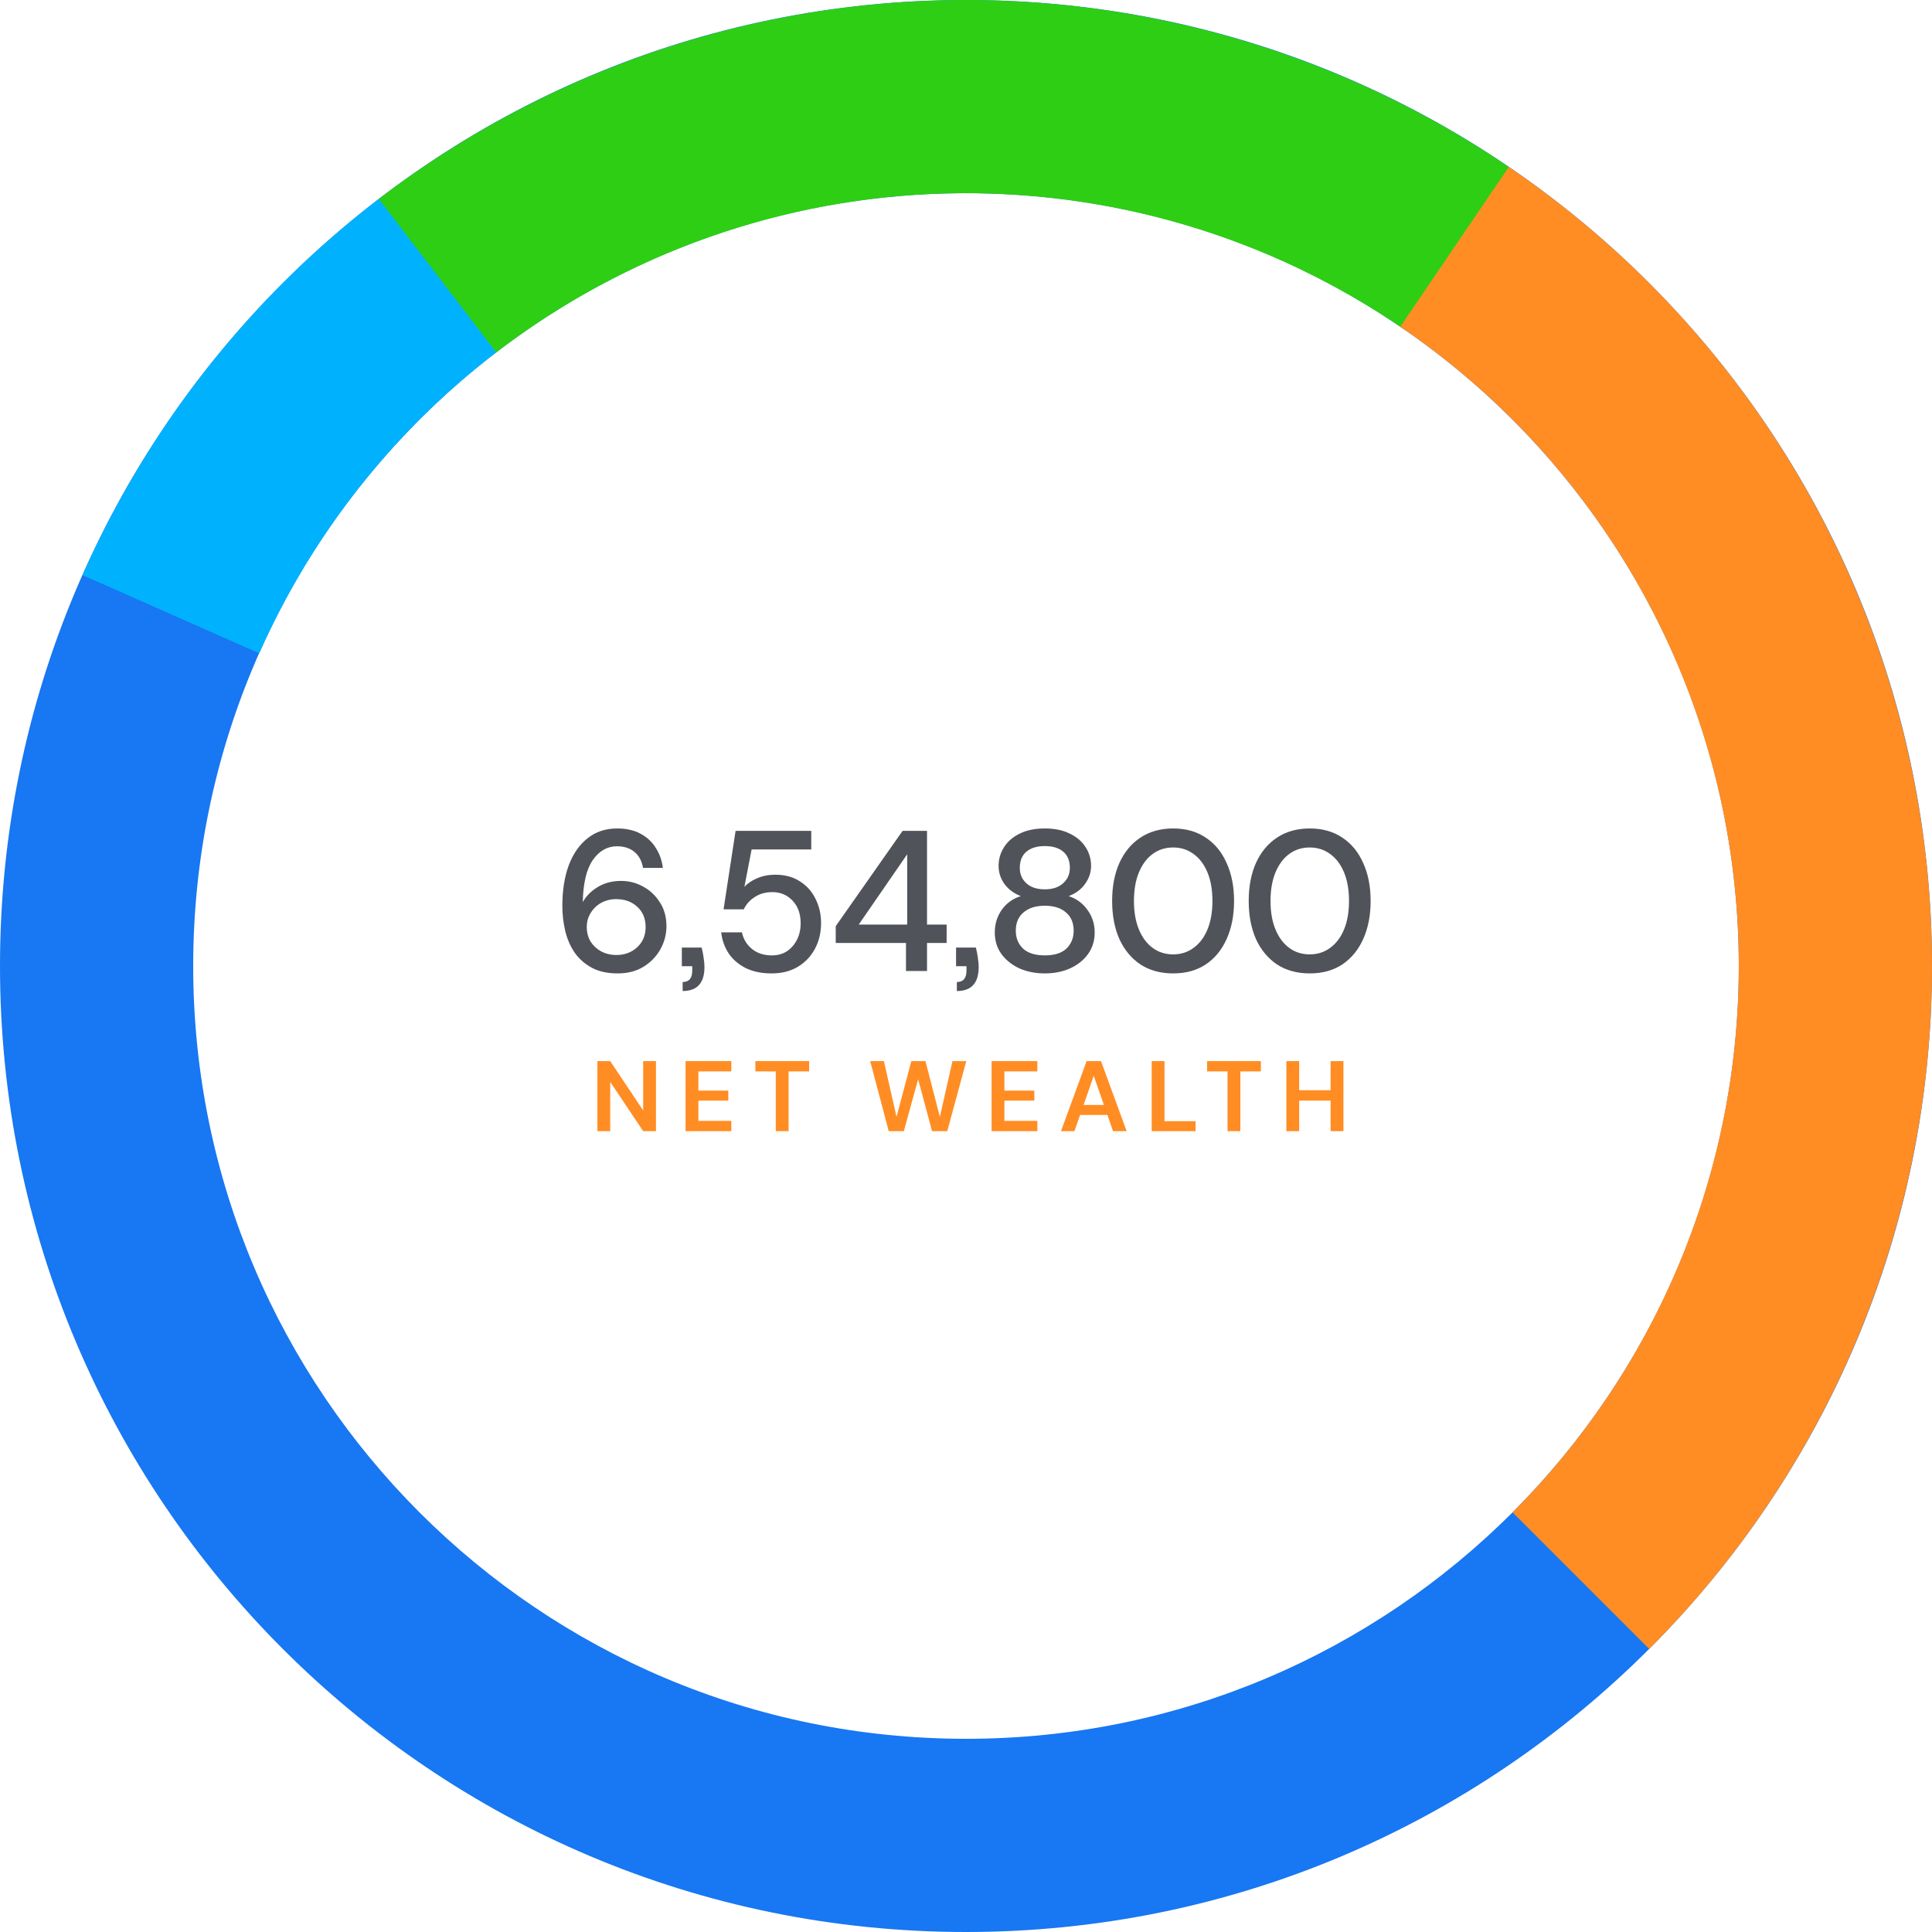 <svg width="193" height="193" viewBox="0 0 193 193" fill="none" xmlns="http://www.w3.org/2000/svg">
<path d="M193 96.5C193 149.795 149.795 193 96.5 193C43.205 193 0 149.795 0 96.5C0 43.205 43.205 0 96.5 0C149.795 0 193 43.205 193 96.5ZM19.3 96.5C19.3 139.136 53.864 173.7 96.5 173.7C139.136 173.7 173.7 139.136 173.7 96.5C173.7 53.864 139.136 19.3 96.5 19.3C53.864 19.3 19.3 53.864 19.3 96.5Z" fill="#1877F2"/>
<path d="M8.252 57.454C14.829 42.59 25.054 29.628 37.978 19.77L49.682 35.116C39.343 43.002 31.163 53.372 25.902 65.263L8.252 57.454Z" fill="#00B2FE"/>
<path d="M37.838 19.877C54.019 7.489 73.707 0.542 94.079 0.03C114.452 -0.481 134.463 5.471 151.245 17.032L140.296 32.925C126.87 23.676 110.861 18.915 94.563 19.324C78.266 19.733 62.515 25.291 49.571 35.202L37.838 19.877Z" fill="#2ECE14"/>
<path d="M150.726 16.677C162.476 24.659 172.319 35.137 179.553 47.362C186.786 59.588 191.231 73.259 192.57 87.401C193.909 101.543 192.11 115.805 187.301 129.172C182.492 142.538 174.791 154.677 164.748 164.723L151.099 151.079C159.133 143.042 165.293 133.33 169.141 122.637C172.988 111.944 174.428 100.534 173.356 89.221C172.285 77.907 168.729 66.97 162.942 57.19C157.156 47.409 149.281 39.027 139.881 32.641L150.726 16.677Z" fill="#FF8D24"/>
<path d="M61.696 97.24C60.67 97.24 59.803 97.047 59.096 96.66C58.39 96.273 57.816 95.76 57.376 95.12C56.95 94.48 56.643 93.76 56.456 92.96C56.27 92.16 56.176 91.34 56.176 90.5C56.176 88.953 56.39 87.6 56.816 86.44C57.256 85.28 57.883 84.38 58.696 83.74C59.51 83.087 60.496 82.76 61.656 82.76C62.576 82.76 63.363 82.94 64.016 83.3C64.67 83.66 65.176 84.14 65.536 84.74C65.91 85.34 66.136 85.993 66.216 86.7H64.236C64.116 86.007 63.83 85.473 63.376 85.1C62.923 84.727 62.343 84.54 61.636 84.54C60.663 84.54 59.856 85 59.216 85.92C58.59 86.827 58.256 88.227 58.216 90.12C58.536 89.533 59.03 89.033 59.696 88.62C60.376 88.207 61.156 88 62.036 88C62.823 88 63.556 88.187 64.236 88.56C64.93 88.933 65.49 89.46 65.916 90.14C66.356 90.807 66.576 91.6 66.576 92.52C66.576 93.333 66.376 94.1 65.976 94.82C65.576 95.54 65.01 96.127 64.276 96.58C63.556 97.02 62.696 97.24 61.696 97.24ZM61.576 95.4C62.136 95.4 62.636 95.28 63.076 95.04C63.516 94.8 63.863 94.473 64.116 94.06C64.37 93.633 64.496 93.153 64.496 92.62C64.496 91.767 64.216 91.087 63.656 90.58C63.11 90.073 62.41 89.82 61.556 89.82C60.996 89.82 60.49 89.947 60.036 90.2C59.596 90.453 59.25 90.793 58.996 91.22C58.743 91.633 58.616 92.093 58.616 92.6C58.616 93.147 58.743 93.633 58.996 94.06C59.263 94.473 59.616 94.8 60.056 95.04C60.51 95.28 61.016 95.4 61.576 95.4ZM68.193 99V98.1C68.833 98.1 69.153 97.72 69.153 96.96V96.52H68.113V94.66H70.093C70.186 95.02 70.253 95.367 70.293 95.7C70.346 96.02 70.373 96.32 70.373 96.6C70.373 98.2 69.646 99 68.193 99ZM77.082 97.24C76.095 97.24 75.242 97.067 74.522 96.72C73.802 96.36 73.228 95.873 72.802 95.26C72.388 94.633 72.135 93.927 72.042 93.14H74.122C74.255 93.807 74.588 94.36 75.122 94.8C75.655 95.227 76.315 95.44 77.102 95.44C77.688 95.44 78.195 95.3 78.622 95.02C79.048 94.727 79.382 94.34 79.622 93.86C79.862 93.38 79.982 92.84 79.982 92.24C79.982 91.293 79.715 90.54 79.182 89.98C78.648 89.407 77.975 89.12 77.162 89.12C76.468 89.12 75.875 89.287 75.382 89.62C74.888 89.94 74.528 90.347 74.302 90.84H72.282L73.482 83H81.042V84.86H75.082L74.362 88.6C74.668 88.253 75.088 87.967 75.622 87.74C76.168 87.5 76.782 87.38 77.462 87.38C78.408 87.38 79.222 87.6 79.902 88.04C80.582 88.467 81.102 89.047 81.462 89.78C81.835 90.513 82.022 91.327 82.022 92.22C82.022 93.153 81.822 94 81.422 94.76C81.022 95.52 80.448 96.127 79.702 96.58C78.968 97.02 78.095 97.24 77.082 97.24ZM90.506 97V94.2H83.486V92.52L90.166 83H92.606V92.36H94.566V94.2H92.606V97H90.506ZM85.786 92.36H90.626V85.34L85.786 92.36ZM95.587 99V98.1C96.227 98.1 96.547 97.72 96.547 96.96V96.52H95.507V94.66H97.487C97.58 95.02 97.647 95.367 97.687 95.7C97.74 96.02 97.767 96.32 97.767 96.6C97.767 98.2 97.04 99 95.587 99ZM104.375 97.24C103.442 97.24 102.595 97.073 101.835 96.74C101.089 96.393 100.489 95.913 100.035 95.3C99.595 94.687 99.375 93.967 99.375 93.14C99.375 92.3 99.609 91.547 100.075 90.88C100.555 90.213 101.189 89.76 101.975 89.52C101.269 89.24 100.722 88.833 100.335 88.3C99.949 87.753 99.755 87.153 99.755 86.5C99.755 85.82 99.935 85.2 100.295 84.64C100.655 84.067 101.175 83.613 101.855 83.28C102.549 82.933 103.389 82.76 104.375 82.76C105.362 82.76 106.195 82.933 106.875 83.28C107.569 83.613 108.095 84.067 108.455 84.64C108.815 85.2 108.995 85.82 108.995 86.5C108.995 87.14 108.795 87.74 108.395 88.3C108.009 88.847 107.462 89.253 106.755 89.52C107.542 89.773 108.169 90.233 108.635 90.9C109.115 91.553 109.355 92.3 109.355 93.14C109.355 93.967 109.135 94.687 108.695 95.3C108.255 95.913 107.655 96.393 106.895 96.74C106.149 97.073 105.309 97.24 104.375 97.24ZM104.375 88.84C105.149 88.84 105.755 88.64 106.195 88.24C106.649 87.84 106.875 87.327 106.875 86.7C106.875 85.993 106.655 85.453 106.215 85.08C105.775 84.707 105.162 84.52 104.375 84.52C103.589 84.52 102.975 84.707 102.535 85.08C102.095 85.453 101.875 85.993 101.875 86.7C101.875 87.327 102.095 87.84 102.535 88.24C102.975 88.64 103.589 88.84 104.375 88.84ZM104.375 95.44C105.335 95.44 106.055 95.213 106.535 94.76C107.015 94.293 107.255 93.7 107.255 92.98C107.255 92.18 106.995 91.567 106.475 91.14C105.969 90.7 105.269 90.48 104.375 90.48C103.482 90.48 102.775 90.7 102.255 91.14C101.735 91.567 101.475 92.18 101.475 92.98C101.475 93.7 101.715 94.293 102.195 94.76C102.689 95.213 103.415 95.44 104.375 95.44ZM117.198 97.24C115.931 97.24 114.838 96.94 113.918 96.34C113.011 95.727 112.311 94.88 111.818 93.8C111.338 92.707 111.098 91.44 111.098 90C111.098 88.56 111.338 87.3 111.818 86.22C112.311 85.127 113.011 84.28 113.918 83.68C114.838 83.067 115.931 82.76 117.198 82.76C118.464 82.76 119.551 83.067 120.458 83.68C121.364 84.28 122.058 85.127 122.538 86.22C123.031 87.3 123.278 88.56 123.278 90C123.278 91.44 123.031 92.707 122.538 93.8C122.058 94.88 121.364 95.727 120.458 96.34C119.551 96.94 118.464 97.24 117.198 97.24ZM117.198 95.34C117.958 95.34 118.631 95.127 119.218 94.7C119.818 94.273 120.284 93.66 120.618 92.86C120.951 92.06 121.118 91.107 121.118 90C121.118 88.893 120.951 87.94 120.618 87.14C120.284 86.34 119.818 85.727 119.218 85.3C118.631 84.873 117.958 84.66 117.198 84.66C116.424 84.66 115.744 84.873 115.158 85.3C114.571 85.727 114.111 86.34 113.778 87.14C113.444 87.94 113.278 88.893 113.278 90C113.278 91.107 113.444 92.06 113.778 92.86C114.111 93.66 114.571 94.273 115.158 94.7C115.744 95.127 116.424 95.34 117.198 95.34ZM130.841 97.24C129.574 97.24 128.481 96.94 127.561 96.34C126.654 95.727 125.954 94.88 125.461 93.8C124.981 92.707 124.741 91.44 124.741 90C124.741 88.56 124.981 87.3 125.461 86.22C125.954 85.127 126.654 84.28 127.561 83.68C128.481 83.067 129.574 82.76 130.841 82.76C132.107 82.76 133.194 83.067 134.101 83.68C135.007 84.28 135.701 85.127 136.181 86.22C136.674 87.3 136.921 88.56 136.921 90C136.921 91.44 136.674 92.707 136.181 93.8C135.701 94.88 135.007 95.727 134.101 96.34C133.194 96.94 132.107 97.24 130.841 97.24ZM130.841 95.34C131.601 95.34 132.274 95.127 132.861 94.7C133.461 94.273 133.927 93.66 134.261 92.86C134.594 92.06 134.761 91.107 134.761 90C134.761 88.893 134.594 87.94 134.261 87.14C133.927 86.34 133.461 85.727 132.861 85.3C132.274 84.873 131.601 84.66 130.841 84.66C130.067 84.66 129.387 84.873 128.801 85.3C128.214 85.727 127.754 86.34 127.421 87.14C127.087 87.94 126.921 88.893 126.921 90C126.921 91.107 127.087 92.06 127.421 92.86C127.754 93.66 128.214 94.273 128.801 94.7C129.387 95.127 130.067 95.34 130.841 95.34Z" fill="#505359"/>
<path d="M59.68 113V106H60.96L64.25 110.93V106H65.53V113H64.25L60.96 108.08V113H59.68ZM68.487 113V106H73.057V107.03H69.767V108.95H72.757V109.95H69.767V111.97H73.057V113H68.487ZM77.498 113V107.03H75.458V106H80.828V107.03H78.778V113H77.498ZM88.779 113L86.929 106H88.299L89.559 111.57L91.039 106H92.449L93.889 111.57L95.149 106H96.529L94.629 113H93.109L91.719 107.81L90.289 113H88.779ZM99.057 113V106H103.627V107.03H100.337V108.95H103.327V109.95H100.337V111.97H103.627V113H99.057ZM105.988 113L108.548 106H109.988L112.548 113H111.188L110.628 111.38H107.898L107.328 113H105.988ZM108.248 110.38H110.278L109.258 107.47L108.248 110.38ZM115.05 113V106H116.33V112H119.43V113H115.05ZM122.626 113V107.03H120.586V106H125.956V107.03H123.906V113H122.626ZM128.504 113V106H129.784V108.91H132.924V106H134.204V113H132.924V109.95H129.784V113H128.504Z" fill="#FF8D24"/>
</svg>
